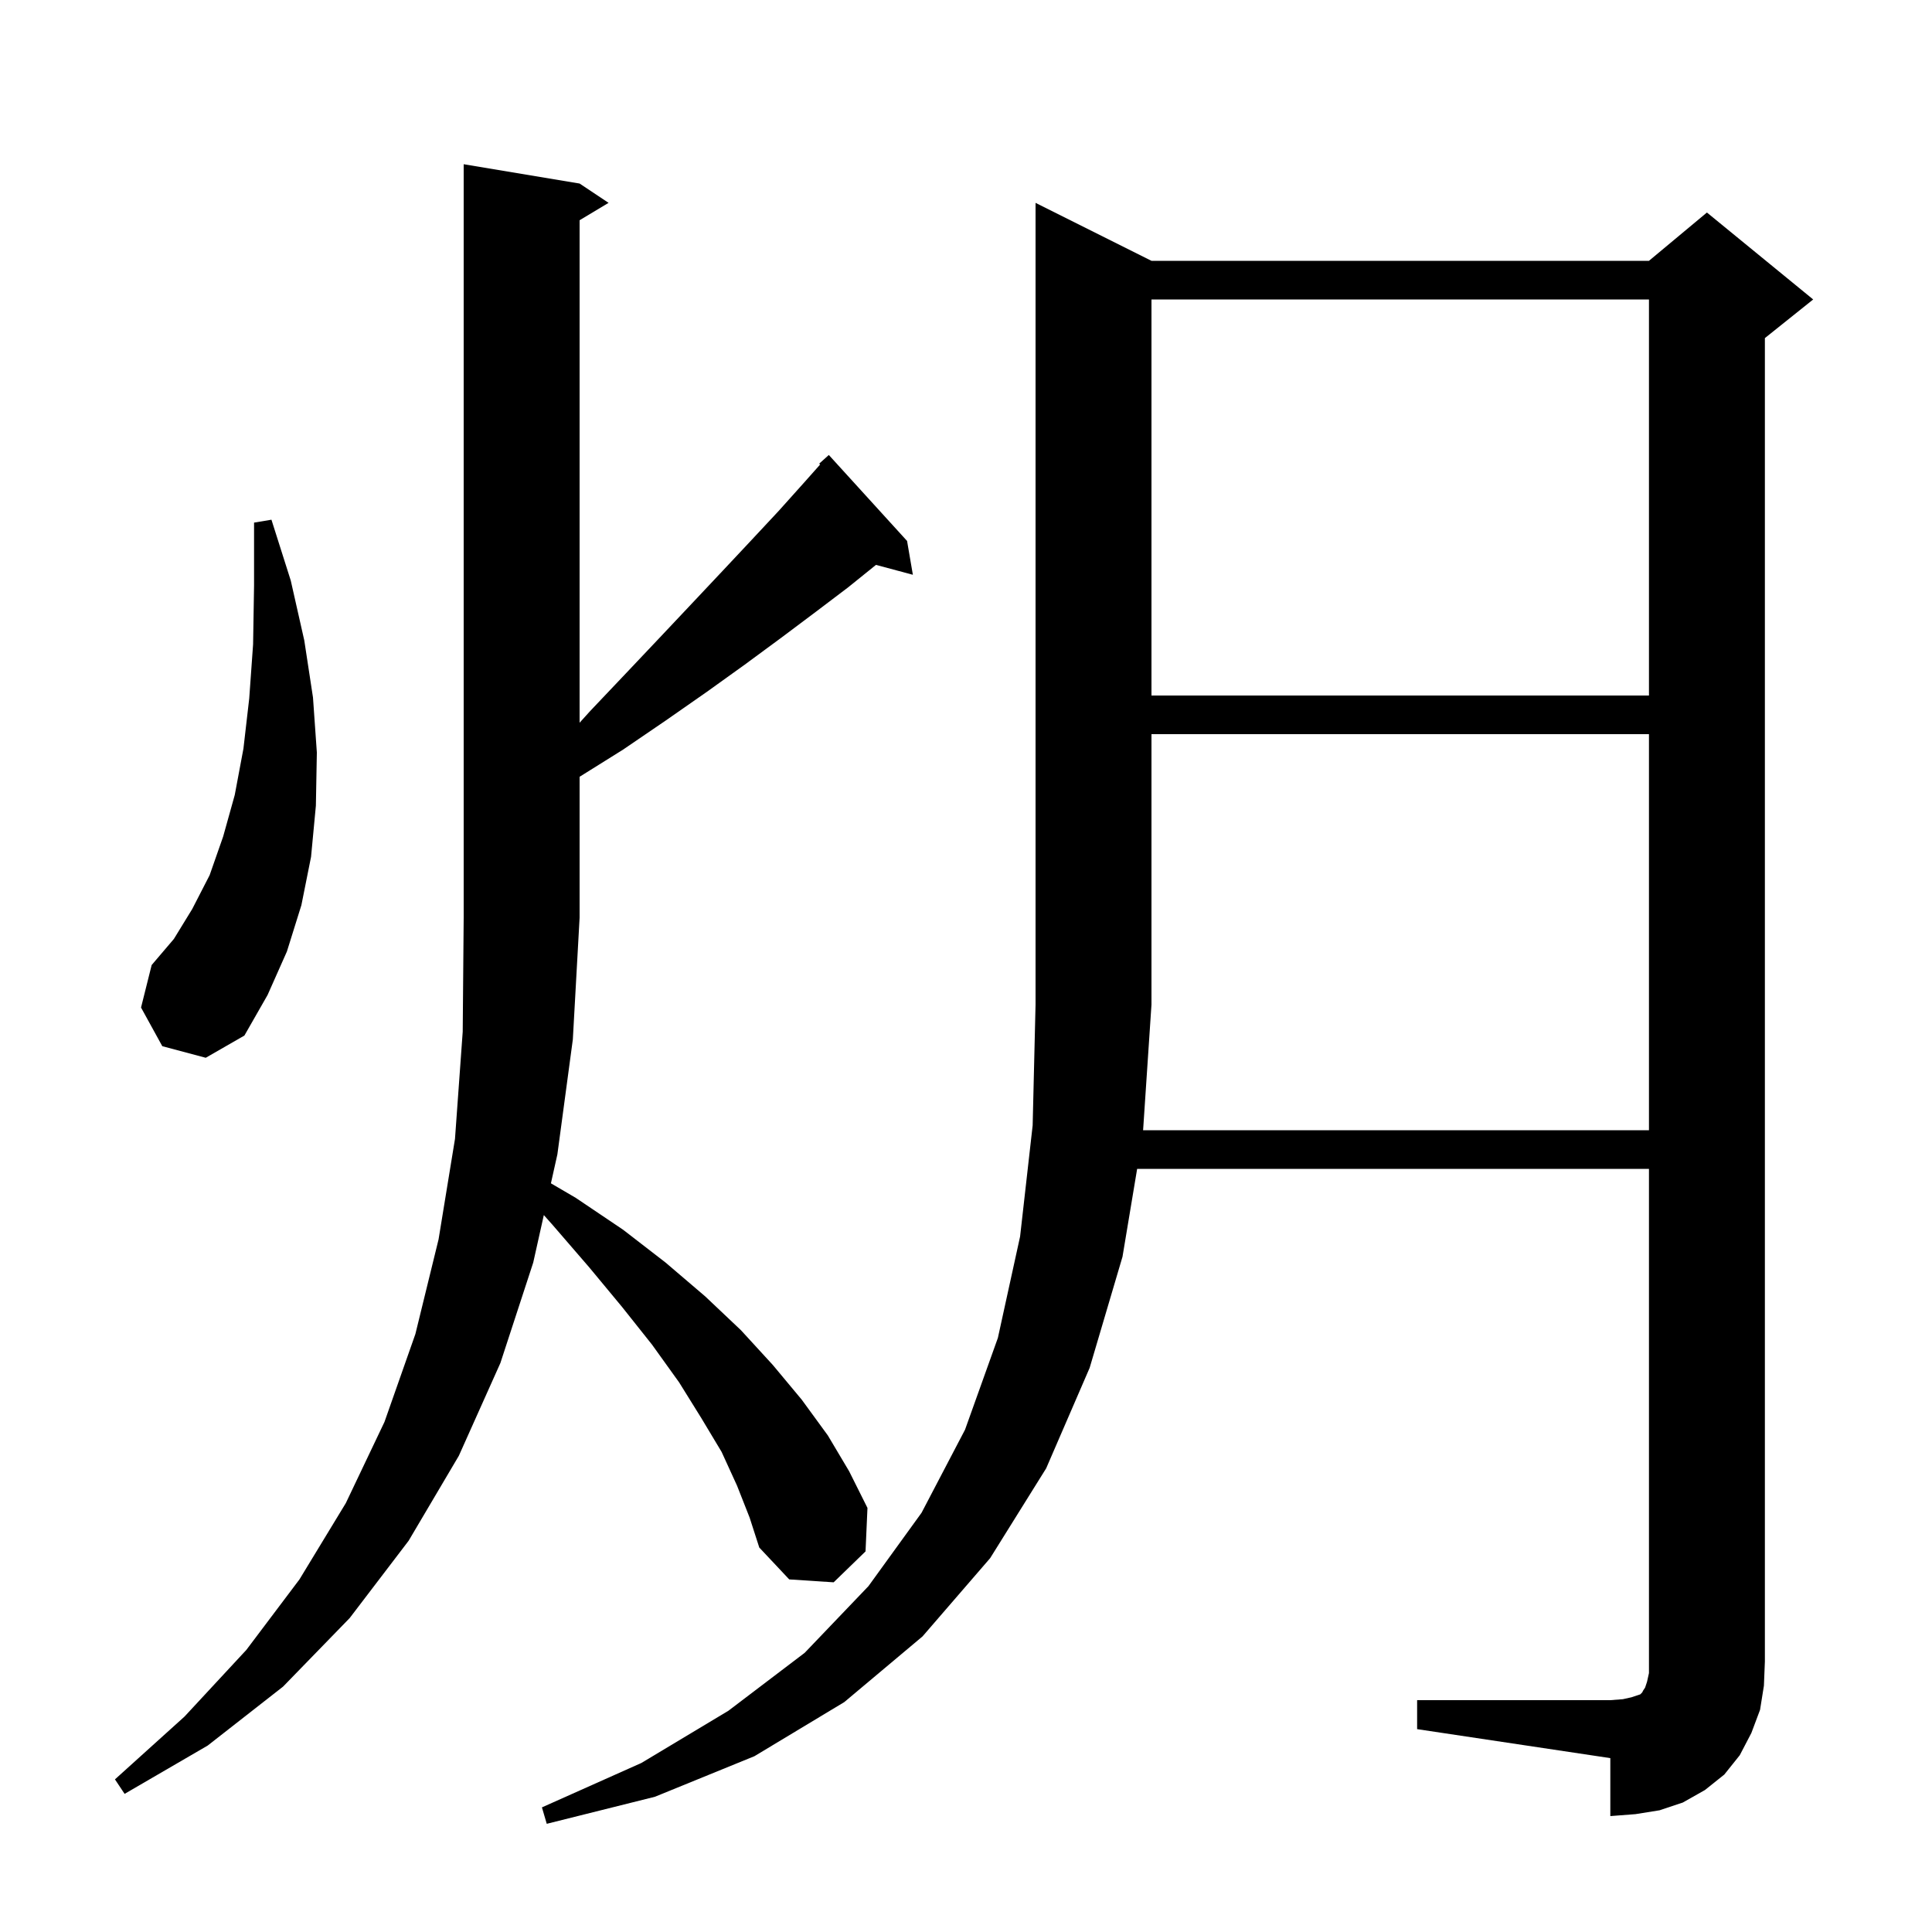 <svg xmlns="http://www.w3.org/2000/svg" xmlns:xlink="http://www.w3.org/1999/xlink" version="1.1" baseProfile="full" viewBox="0 0 200 200" width="200" height="200">
<g fill="black">
<path d="M 170.7 117.0 L 170.7 76.0 L 119.2 76.0 L 119.2 104.0 L 118.333 117.0 Z M 76.3 153.8 L 74.7 150.3 L 72.6 146.8 L 70.3 143.1 L 67.5 139.2 L 64.4 135.3 L 61.0 131.2 L 57.2 126.8 L 56.297 125.784 L 55.2 130.7 L 51.8 141.1 L 47.5 150.7 L 42.3 159.5 L 36.2 167.5 L 29.3 174.6 L 21.5 180.7 L 12.9 185.7 L 11.9 184.2 L 19.1 177.7 L 25.5 170.8 L 31.0 163.5 L 35.8 155.6 L 39.8 147.2 L 43.0 138.1 L 45.4 128.3 L 47.1 117.9 L 47.9 106.8 L 48.0 95.0 L 48.0 17.0 L 60.0 19.0 L 63.0 21.0 L 60.0 22.8 L 60.0 74.816 L 61.1 73.6 L 64.8 69.7 L 68.3 66.0 L 71.6 62.5 L 74.8 59.1 L 77.8 55.9 L 80.6 52.9 L 83.2 50.0 L 84.9 48.088 L 84.8 48.0 L 85.8 47.1 L 93.9 56.0 L 94.5 59.5 L 90.681 58.477 L 87.8 60.8 L 84.5 63.3 L 80.9 66.0 L 77.1 68.8 L 73.2 71.6 L 68.9 74.6 L 64.5 77.6 L 60.0 80.412 L 60.0 95.0 L 59.3 107.6 L 57.7 119.5 L 57.031 122.497 L 59.6 124.0 L 64.5 127.3 L 68.9 130.7 L 73.0 134.2 L 76.7 137.7 L 80.0 141.3 L 83.0 144.9 L 85.7 148.6 L 87.9 152.3 L 89.8 156.1 L 89.6 160.6 L 86.3 163.8 L 81.7 163.5 L 78.6 160.2 L 77.6 157.1 Z M 16.8 108.3 L 14.6 104.3 L 15.7 99.9 L 18.0 97.2 L 19.9 94.1 L 21.7 90.6 L 23.1 86.6 L 24.3 82.3 L 25.2 77.5 L 25.8 72.3 L 26.2 66.7 L 26.3 60.6 L 26.3 54.1 L 28.1 53.8 L 30.1 60.1 L 31.5 66.3 L 32.4 72.2 L 32.8 77.9 L 32.7 83.4 L 32.2 88.7 L 31.2 93.7 L 29.7 98.5 L 27.7 103.0 L 25.3 107.2 L 21.3 109.5 Z M 119.2 31.0 L 119.2 72.0 L 170.7 72.0 L 170.7 31.0 Z M 182.2 177.0 L 181.3 179.4 L 180.1 181.7 L 178.5 183.7 L 176.5 185.3 L 174.2 186.6 L 171.8 187.4 L 169.3 187.8 L 166.7 188.0 L 166.7 182.0 L 146.7 179.0 L 146.7 176.0 L 166.7 176.0 L 168.0 175.9 L 168.9 175.7 L 169.8 175.4 L 170.0 175.2 L 170.1 175.0 L 170.3 174.7 L 170.5 174.1 L 170.7 173.2 L 170.7 121.0 L 117.717 121.0 L 116.2 130.1 L 112.8 141.6 L 108.3 152.0 L 102.5 161.3 L 95.5 169.4 L 87.4 176.2 L 78.1 181.8 L 67.8 186.0 L 56.6 188.8 L 56.1 187.1 L 66.4 182.5 L 75.4 177.1 L 83.3 171.1 L 89.9 164.2 L 95.4 156.6 L 99.9 148.0 L 103.3 138.5 L 105.6 128.0 L 106.9 116.5 L 107.2 104.0 L 107.2 21.0 L 119.2 27.0 L 170.7 27.0 L 176.7 22.0 L 187.7 31.0 L 182.7 35.0 L 182.7 172.0 L 182.6 174.5 Z " />
</g>
</svg>
